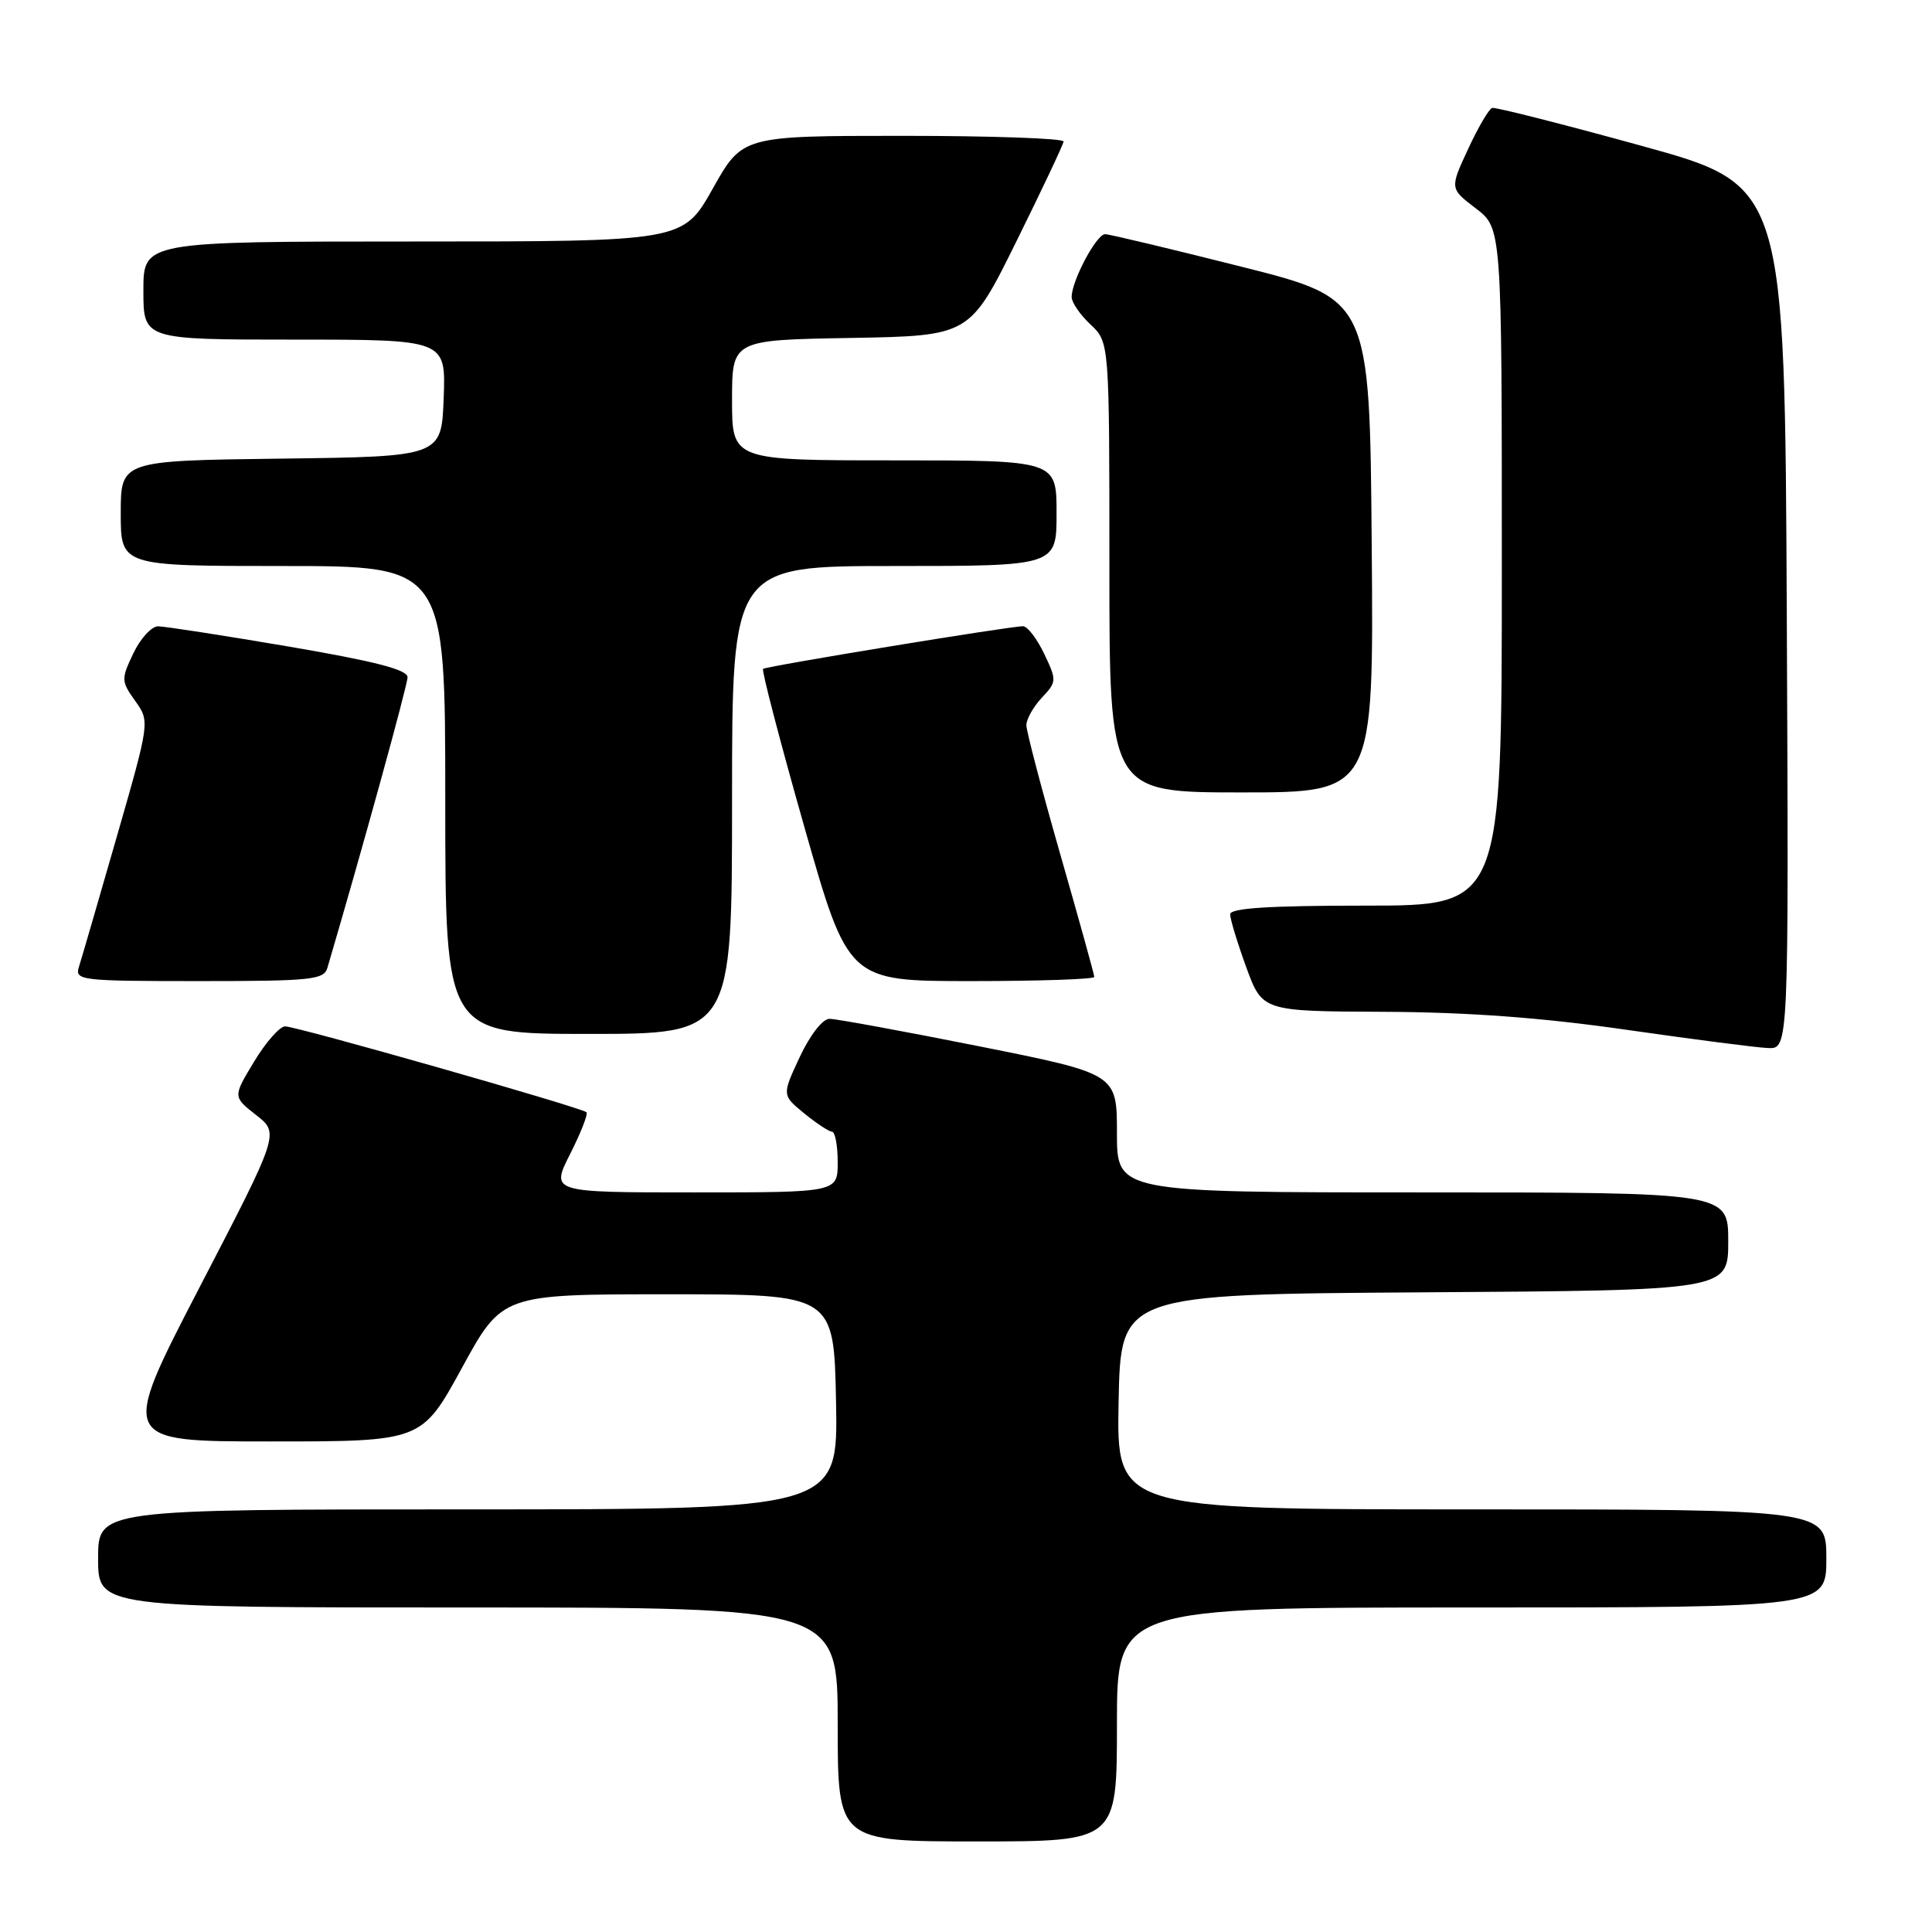 <?xml version="1.0" encoding="UTF-8" standalone="no"?>
<!DOCTYPE svg PUBLIC "-//W3C//DTD SVG 1.1//EN" "http://www.w3.org/Graphics/SVG/1.1/DTD/svg11.dtd" >
<svg xmlns="http://www.w3.org/2000/svg" xmlns:xlink="http://www.w3.org/1999/xlink" version="1.1" viewBox="0 0 256 256">
 <g >
 <path fill="currentColor"
d=" M 148.00 228.50 C 148.00 213.00 148.00 213.00 195.00 213.00 C 242.00 213.00 242.00 213.00 242.00 206.50 C 242.00 200.00 242.00 200.00 194.97 200.00 C 147.95 200.00 147.95 200.00 148.22 185.75 C 148.50 171.50 148.50 171.50 188.75 171.24 C 229.00 170.98 229.00 170.98 229.00 164.49 C 229.00 158.00 229.00 158.00 188.50 158.00 C 148.00 158.00 148.00 158.00 148.00 150.14 C 148.00 142.29 148.00 142.29 129.75 138.64 C 119.71 136.64 110.79 135.00 109.92 135.00 C 109.00 135.00 107.35 137.12 105.97 140.06 C 103.61 145.11 103.61 145.11 106.55 147.52 C 108.17 148.84 109.84 149.94 110.25 149.96 C 110.66 149.98 111.00 151.80 111.00 154.00 C 111.00 158.00 111.00 158.00 91.98 158.00 C 72.97 158.00 72.97 158.00 75.55 152.90 C 76.97 150.10 77.94 147.61 77.71 147.38 C 77.09 146.76 39.33 136.00 37.78 136.00 C 37.07 136.00 35.22 138.10 33.67 140.67 C 30.85 145.33 30.85 145.33 33.94 147.75 C 37.03 150.17 37.03 150.17 26.44 170.58 C 15.86 191.00 15.86 191.00 35.87 191.00 C 55.88 191.00 55.88 191.00 61.21 181.25 C 66.54 171.50 66.54 171.50 88.52 171.50 C 110.50 171.50 110.50 171.50 110.78 185.75 C 111.05 200.00 111.05 200.00 62.03 200.00 C 13.00 200.00 13.00 200.00 13.00 206.50 C 13.00 213.00 13.00 213.00 62.00 213.00 C 111.00 213.00 111.00 213.00 111.00 228.50 C 111.00 244.00 111.00 244.00 129.50 244.00 C 148.00 244.00 148.00 244.00 148.00 228.50 Z  M 236.76 81.78 C 236.50 24.55 236.50 24.55 217.50 19.32 C 207.05 16.44 198.15 14.18 197.72 14.30 C 197.30 14.42 195.86 16.87 194.53 19.75 C 192.10 24.98 192.10 24.98 195.55 27.61 C 199.00 30.24 199.00 30.24 199.00 75.12 C 199.00 120.00 199.00 120.00 181.00 120.00 C 168.13 120.00 163.00 120.33 163.00 121.15 C 163.00 121.78 163.96 124.93 165.13 128.15 C 167.27 134.00 167.27 134.00 183.38 134.07 C 194.57 134.12 204.40 134.85 215.50 136.45 C 224.30 137.71 232.74 138.81 234.26 138.87 C 237.02 139.00 237.02 139.00 236.76 81.78 Z  M 97.00 106.00 C 97.00 75.00 97.00 75.00 118.50 75.00 C 140.00 75.00 140.00 75.00 140.00 68.00 C 140.00 61.00 140.00 61.00 118.50 61.00 C 97.00 61.00 97.00 61.00 97.00 53.03 C 97.00 45.05 97.00 45.05 112.74 44.78 C 128.49 44.50 128.49 44.50 134.67 32.00 C 138.07 25.12 140.89 19.16 140.93 18.75 C 140.97 18.34 131.41 18.00 119.69 18.00 C 98.37 18.00 98.37 18.00 94.44 25.00 C 90.50 32.00 90.50 32.00 54.75 32.00 C 19.00 32.00 19.00 32.00 19.00 38.50 C 19.00 45.00 19.00 45.00 39.04 45.00 C 59.08 45.00 59.08 45.00 58.79 52.75 C 58.50 60.50 58.50 60.50 37.25 60.77 C 16.00 61.04 16.00 61.04 16.00 68.02 C 16.00 75.00 16.00 75.00 37.50 75.00 C 59.00 75.00 59.00 75.00 59.00 106.00 C 59.00 137.00 59.00 137.00 78.00 137.00 C 97.00 137.00 97.00 137.00 97.00 106.00 Z  M 43.38 128.25 C 47.92 112.84 54.00 90.81 54.00 89.74 C 54.00 88.73 49.71 87.63 38.25 85.67 C 29.59 84.20 21.80 82.99 20.94 82.99 C 20.07 83.00 18.60 84.61 17.67 86.57 C 16.04 89.99 16.05 90.26 17.91 92.87 C 19.86 95.61 19.86 95.61 15.46 110.92 C 13.04 119.34 10.79 127.08 10.46 128.11 C 9.89 129.91 10.65 130.00 26.37 130.00 C 41.22 130.00 42.92 129.83 43.38 128.25 Z  M 145.00 129.45 C 145.00 129.15 142.97 121.85 140.50 113.23 C 138.03 104.60 136.00 96.89 136.00 96.09 C 136.00 95.29 136.92 93.65 138.05 92.45 C 140.03 90.34 140.04 90.16 138.36 86.63 C 137.41 84.64 136.15 82.99 135.56 82.98 C 133.96 82.95 101.56 88.27 101.11 88.63 C 100.90 88.80 103.34 98.18 106.55 109.47 C 112.39 130.00 112.39 130.00 128.69 130.00 C 137.66 130.00 145.00 129.75 145.00 129.45 Z  M 181.76 72.31 C 181.50 39.62 181.50 39.62 164.50 35.34 C 155.15 32.98 147.02 31.04 146.44 31.03 C 145.30 31.00 142.00 37.20 142.00 39.36 C 142.00 40.07 143.12 41.71 144.50 43.00 C 147.00 45.35 147.00 45.35 147.00 75.17 C 147.00 105.00 147.00 105.00 164.51 105.00 C 182.03 105.00 182.03 105.00 181.76 72.31 Z "/>
</g>
</svg>
